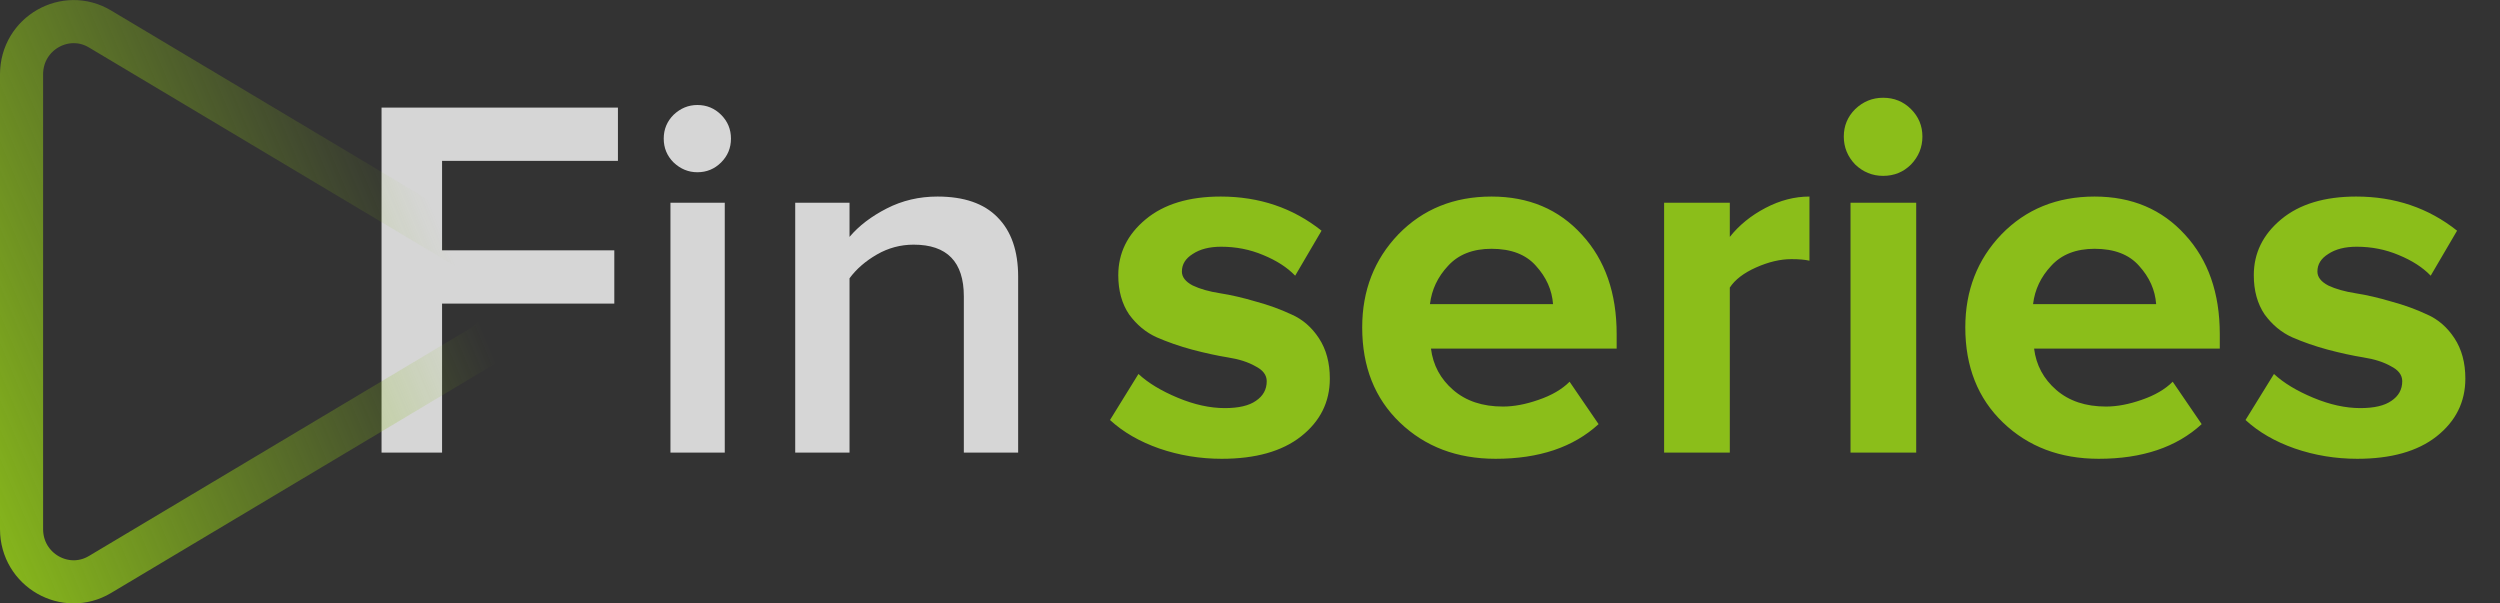 <svg width="116" height="28" viewBox="0 0 116 28" fill="none" xmlns="http://www.w3.org/2000/svg">
  <rect x="0" y="0" width="116" height="28" fill="#333333" stroke="none"/>
  <path opacity="0.8"
    d="M20.512 21H17.704V4.992H28.672V7.464H20.512V11.616H28.504V14.088H20.512V21ZM32.357 7.992C31.941 7.992 31.573 7.84 31.253 7.536C30.949 7.232 30.797 6.864 30.797 6.432C30.797 6 30.949 5.632 31.253 5.328C31.573 5.024 31.941 4.872 32.357 4.872C32.789 4.872 33.157 5.024 33.461 5.328C33.765 5.632 33.917 6 33.917 6.432C33.917 6.864 33.765 7.232 33.461 7.536C33.157 7.84 32.789 7.992 32.357 7.992ZM33.629 21H31.109V9.408H33.629V21ZM47.242 21H44.722V13.752C44.722 12.152 43.946 11.352 42.394 11.352C41.786 11.352 41.218 11.504 40.69 11.808C40.162 12.112 39.738 12.48 39.418 12.912V21H36.898V9.408H39.418V10.992C39.85 10.48 40.426 10.04 41.146 9.672C41.866 9.304 42.65 9.12 43.498 9.12C44.73 9.12 45.658 9.44 46.282 10.08C46.922 10.72 47.242 11.64 47.242 12.84V21Z"
    fill="white" />
  <path
    d="M56.688 21.288C55.68 21.288 54.712 21.128 53.784 20.808C52.872 20.488 52.112 20.048 51.504 19.488L52.824 17.352C53.272 17.768 53.88 18.136 54.648 18.456C55.416 18.776 56.144 18.936 56.832 18.936C57.472 18.936 57.952 18.824 58.272 18.6C58.608 18.376 58.776 18.072 58.776 17.688C58.776 17.4 58.6 17.168 58.248 16.992C57.912 16.8 57.488 16.664 56.976 16.584C56.48 16.504 55.928 16.384 55.32 16.224C54.728 16.064 54.176 15.872 53.664 15.648C53.168 15.424 52.744 15.072 52.392 14.592C52.056 14.096 51.888 13.488 51.888 12.768C51.888 11.744 52.312 10.88 53.16 10.176C54.008 9.472 55.168 9.12 56.64 9.12C58.432 9.12 59.992 9.648 61.32 10.704L60.096 12.792C59.728 12.408 59.232 12.088 58.608 11.832C58 11.576 57.352 11.448 56.664 11.448C56.12 11.448 55.68 11.56 55.344 11.784C55.008 11.992 54.84 12.264 54.84 12.6C54.84 12.856 55.008 13.072 55.344 13.248C55.68 13.408 56.104 13.528 56.616 13.608C57.128 13.688 57.68 13.816 58.272 13.992C58.864 14.152 59.416 14.352 59.928 14.592C60.44 14.816 60.864 15.184 61.2 15.696C61.536 16.208 61.704 16.832 61.704 17.568C61.704 18.656 61.256 19.552 60.36 20.256C59.48 20.944 58.256 21.288 56.688 21.288ZM69.397 21.288C67.606 21.288 66.126 20.728 64.957 19.608C63.789 18.488 63.206 17.016 63.206 15.192C63.206 13.48 63.766 12.04 64.885 10.872C66.022 9.704 67.462 9.12 69.206 9.12C70.933 9.12 72.334 9.712 73.406 10.896C74.478 12.064 75.013 13.6 75.013 15.504V16.176H66.397C66.493 16.944 66.838 17.584 67.43 18.096C68.022 18.608 68.79 18.864 69.734 18.864C70.246 18.864 70.797 18.76 71.389 18.552C71.998 18.344 72.478 18.064 72.829 17.712L74.174 19.68C73.005 20.752 71.413 21.288 69.397 21.288ZM72.061 14.112C72.013 13.456 71.749 12.864 71.269 12.336C70.805 11.808 70.118 11.544 69.206 11.544C68.341 11.544 67.669 11.808 67.189 12.336C66.71 12.848 66.43 13.44 66.35 14.112H72.061ZM80.263 21H77.215V9.408H80.263V10.992C80.695 10.448 81.247 10 81.919 9.648C82.591 9.296 83.271 9.12 83.959 9.12V12.096C83.751 12.048 83.471 12.024 83.119 12.024C82.607 12.024 82.063 12.152 81.487 12.408C80.911 12.664 80.503 12.976 80.263 13.344V21ZM87.376 8.16C86.88 8.16 86.448 7.984 86.08 7.632C85.728 7.264 85.552 6.832 85.552 6.336C85.552 5.84 85.728 5.416 86.08 5.064C86.448 4.712 86.88 4.536 87.376 4.536C87.888 4.536 88.32 4.712 88.672 5.064C89.024 5.416 89.2 5.84 89.2 6.336C89.2 6.832 89.024 7.264 88.672 7.632C88.32 7.984 87.888 8.16 87.376 8.16ZM88.912 21H85.864V9.408H88.912V21ZM97.382 21.288C95.59 21.288 94.11 20.728 92.942 19.608C91.774 18.488 91.19 17.016 91.19 15.192C91.19 13.48 91.75 12.04 92.87 10.872C94.006 9.704 95.446 9.12 97.19 9.12C98.918 9.12 100.318 9.712 101.39 10.896C102.462 12.064 102.998 13.6 102.998 15.504V16.176H94.382C94.478 16.944 94.822 17.584 95.414 18.096C96.006 18.608 96.774 18.864 97.718 18.864C98.23 18.864 98.782 18.76 99.374 18.552C99.982 18.344 100.462 18.064 100.814 17.712L102.158 19.68C100.99 20.752 99.398 21.288 97.382 21.288ZM100.046 14.112C99.998 13.456 99.734 12.864 99.254 12.336C98.79 11.808 98.102 11.544 97.19 11.544C96.326 11.544 95.654 11.808 95.174 12.336C94.694 12.848 94.414 13.44 94.334 14.112H100.046ZM109.376 21.288C108.368 21.288 107.4 21.128 106.472 20.808C105.56 20.488 104.8 20.048 104.192 19.488L105.512 17.352C105.96 17.768 106.568 18.136 107.336 18.456C108.104 18.776 108.832 18.936 109.52 18.936C110.16 18.936 110.64 18.824 110.96 18.6C111.296 18.376 111.464 18.072 111.464 17.688C111.464 17.4 111.288 17.168 110.936 16.992C110.6 16.8 110.176 16.664 109.664 16.584C109.168 16.504 108.616 16.384 108.008 16.224C107.416 16.064 106.864 15.872 106.352 15.648C105.856 15.424 105.432 15.072 105.08 14.592C104.744 14.096 104.576 13.488 104.576 12.768C104.576 11.744 105 10.88 105.848 10.176C106.696 9.472 107.856 9.12 109.328 9.12C111.12 9.12 112.68 9.648 114.008 10.704L112.784 12.792C112.416 12.408 111.92 12.088 111.296 11.832C110.688 11.576 110.04 11.448 109.352 11.448C108.808 11.448 108.368 11.56 108.032 11.784C107.696 11.992 107.528 12.264 107.528 12.6C107.528 12.856 107.696 13.072 108.032 13.248C108.368 13.408 108.792 13.528 109.304 13.608C109.816 13.688 110.368 13.816 110.96 13.992C111.552 14.152 112.104 14.352 112.616 14.592C113.128 14.816 113.552 15.184 113.888 15.696C114.224 16.208 114.392 16.832 114.392 17.568C114.392 18.656 113.944 19.552 113.048 20.256C112.168 20.944 110.944 21.288 109.376 21.288Z"
    fill="#8bbe1a" />
  <path
    d="M4.64 1.344L4.64 1.344L22.311 11.893L22.312 11.893C23.896 12.838 23.896 15.162 22.312 16.107L22.311 16.107L4.64 26.656L4.64 26.656C3.046 27.609 1 26.457 1 24.547V3.454C1 1.543 3.046 0.391 4.64 1.344Z"
    stroke="url(#paint0_linear)" stroke-width="2" />
  <defs>
    <linearGradient id="paint0_linear" x1="-1.361" y1="26.667" x2="22.92" y2="16.495"
      gradientUnits="userSpaceOnUse">
      <stop stop-color="#8bbe1a" />
      <stop offset="1" stop-color="#8bbe1a" stop-opacity="0" />
    </linearGradient>
  </defs>
</svg>